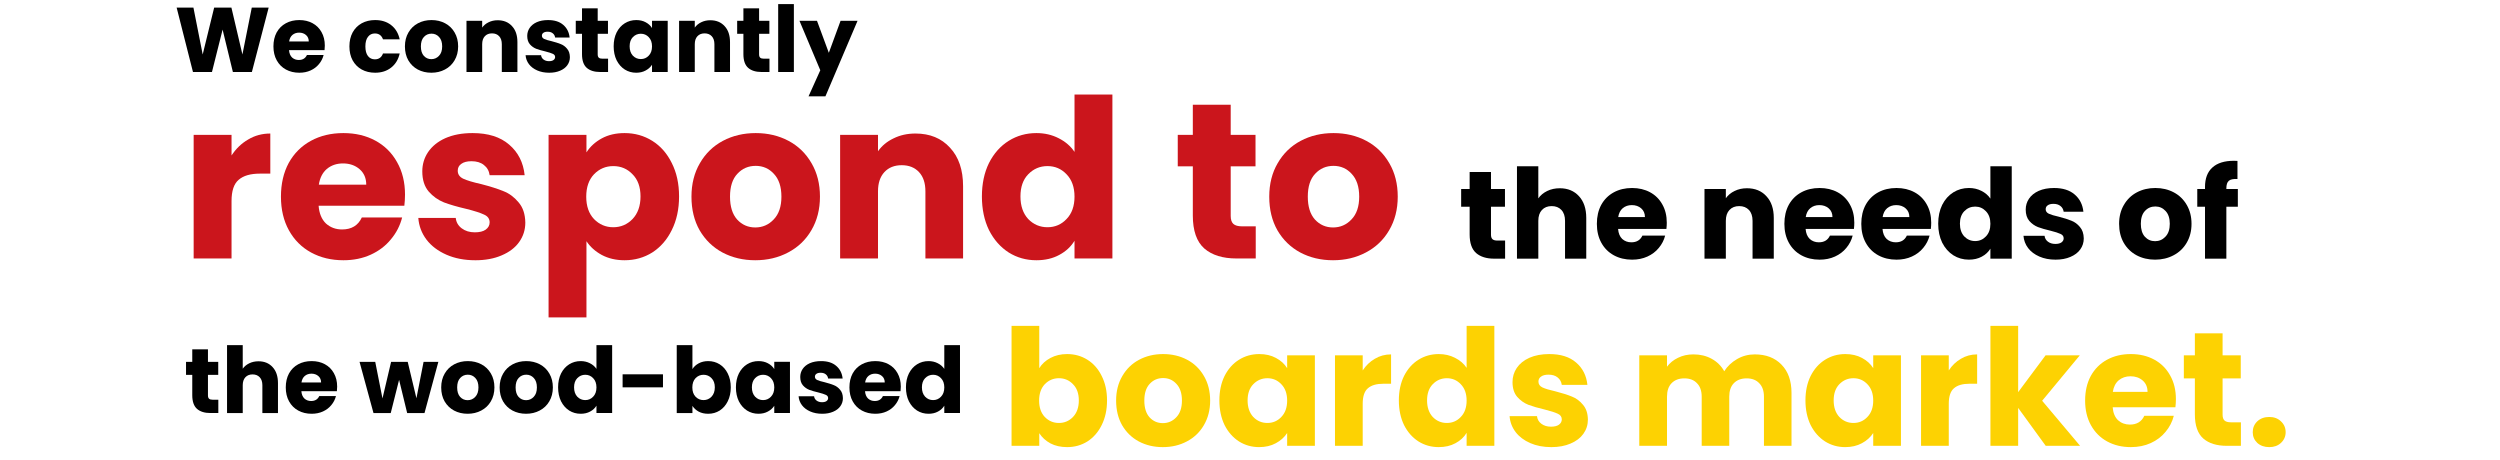 <?xml version="1.0" encoding="UTF-8" standalone="no"?>
<!-- Created with Inkscape (http://www.inkscape.org/) -->

<svg
   width="658"
   height="121"
   viewBox="0 0 658 121"
   version="1.1"
   id="svg1319"
   xmlns="http://www.w3.org/2000/svg"
   xmlns:svg="http://www.w3.org/2000/svg">
  <defs
     id="defs1316" />
  <g
     id="layer1">
    <g
       aria-label="respond to"
       id="text10"
       style="font-weight:700;font-size:58.31px;font-family:Poppins-Bold, Poppins;fill:#cb151c"
       class="cls-13">
      <path
         d="m 60.943,40.916 q 1.749,-2.682 4.373,-4.198 2.624,-1.574 5.831,-1.574 v 10.554 h -2.741 q -3.732,0 -5.598,1.633 -1.866,1.574 -1.866,5.598 v 15.102 h -9.971 v -32.537 h 9.971 z"
         id="path6208" />
      <path
         d="m 106.599,51.237 q 0,1.399 -0.175,2.916 H 83.859 q 0.233,3.032 1.924,4.665 1.749,1.574 4.257,1.574 3.732,0 5.19,-3.149 H 105.841 q -0.816,3.207 -2.974,5.773 -2.099,2.566 -5.306,4.023 -3.207,1.458 -7.172,1.458 -4.781,0 -8.513,-2.041 -3.732,-2.041 -5.831,-5.831 -2.099,-3.79 -2.099,-8.863 0,-5.073 2.041,-8.863 2.099,-3.79 5.831,-5.831 3.732,-2.041 8.572,-2.041 4.723,0 8.397,1.983 3.674,1.983 5.714,5.656 2.099,3.674 2.099,8.572 z m -10.204,-2.624 q 0,-2.566 -1.749,-4.082 -1.749,-1.516 -4.373,-1.516 -2.507,0 -4.257,1.458 -1.691,1.458 -2.099,4.14 z"
         id="path6210" />
      <path
         d="m 125.084,68.497 q -4.257,0 -7.58,-1.458 -3.324,-1.458 -5.248,-3.965 -1.924,-2.566 -2.157,-5.714 h 9.854 q 0.175,1.691 1.574,2.741 1.399,1.05 3.44,1.05 1.866,0 2.857,-0.7 1.05,-0.758 1.05,-1.924 0,-1.399 -1.458,-2.041 -1.458,-0.7 -4.723,-1.516 -3.499,-0.816 -5.831,-1.691 -2.332,-0.933 -4.023,-2.857 -1.691,-1.983 -1.691,-5.306 0,-2.799 1.516,-5.073 1.574,-2.332 4.548,-3.674 3.032,-1.341 7.172,-1.341 6.123,0 9.621,3.032 3.557,3.032 4.082,8.047 h -9.213 q -0.233,-1.691 -1.516,-2.682 -1.225,-0.991 -3.265,-0.991 -1.749,0 -2.682,0.7 -0.933,0.641 -0.933,1.808 0,1.399 1.458,2.099 1.516,0.7 4.665,1.399 3.615,0.933 5.889,1.866 2.274,0.875 3.965,2.916 1.749,1.983 1.808,5.365 0,2.857 -1.633,5.131 -1.574,2.216 -4.606,3.499 -2.974,1.283 -6.939,1.283 z"
         id="path6212" />
      <path
         d="m 154.355,40.1 q 1.458,-2.274 4.023,-3.674 2.566,-1.399 6.006,-1.399 4.023,0 7.289,2.041 3.265,2.041 5.131,5.831 1.924,3.79 1.924,8.805 0,5.015 -1.924,8.863 -1.866,3.79 -5.131,5.889 -3.265,2.041 -7.289,2.041 -3.382,0 -6.006,-1.399 -2.566,-1.399 -4.023,-3.615 V 83.541 H 144.384 V 35.493 h 9.971 z m 14.228,11.604 q 0,-3.732 -2.099,-5.831 -2.041,-2.157 -5.073,-2.157 -2.974,0 -5.073,2.157 -2.041,2.157 -2.041,5.889 0,3.732 2.041,5.889 2.099,2.157 5.073,2.157 2.974,0 5.073,-2.157 2.099,-2.216 2.099,-5.948 z"
         id="path6214" />
      <path
         d="m 198.788,68.497 q -4.781,0 -8.63,-2.041 -3.79,-2.041 -6.006,-5.831 -2.157,-3.79 -2.157,-8.863 0,-5.015 2.216,-8.805 2.216,-3.848 6.064,-5.889 3.848,-2.041 8.63,-2.041 4.781,0 8.63,2.041 3.848,2.041 6.064,5.889 2.216,3.79 2.216,8.805 0,5.015 -2.274,8.863 -2.216,3.79 -6.123,5.831 -3.848,2.041 -8.63,2.041 z m 0,-8.63 q 2.857,0 4.84,-2.099 2.041,-2.099 2.041,-6.006 0,-3.907 -1.983,-6.006 -1.924,-2.099 -4.781,-2.099 -2.916,0 -4.84,2.099 -1.924,2.041 -1.924,6.006 0,3.907 1.866,6.006 1.924,2.099 4.781,2.099 z"
         id="path6216" />
      <path
         d="m 240.946,35.143 q 5.714,0 9.096,3.732 3.44,3.674 3.44,10.146 v 19.009 h -9.913 v -17.668 q 0,-3.265 -1.691,-5.073 -1.691,-1.808 -4.548,-1.808 -2.857,0 -4.548,1.808 -1.691,1.808 -1.691,5.073 v 17.668 h -9.971 v -32.537 h 9.971 v 4.315 q 1.516,-2.157 4.082,-3.382 2.566,-1.283 5.773,-1.283 z"
         id="path6218" />
      <path
         d="m 258.439,51.703 q 0,-5.015 1.866,-8.805 1.924,-3.79 5.19,-5.831 3.265,-2.041 7.289,-2.041 3.207,0 5.831,1.341 2.682,1.341 4.198,3.615 V 24.881 h 9.971 v 43.149 h -9.971 v -4.665 q -1.399,2.332 -4.023,3.732 -2.566,1.399 -6.006,1.399 -4.023,0 -7.289,-2.041 -3.265,-2.099 -5.19,-5.889 -1.866,-3.848 -1.866,-8.863 z m 24.374,0.058 q 0,-3.732 -2.099,-5.889 -2.041,-2.157 -5.015,-2.157 -2.974,0 -5.073,2.157 -2.041,2.099 -2.041,5.831 0,3.732 2.041,5.948 2.099,2.157 5.073,2.157 2.974,0 5.015,-2.157 2.099,-2.157 2.099,-5.889 z"
         id="path6220" />
      <path
         d="m 330.51,59.575 v 8.455 h -5.073 q -5.423,0 -8.455,-2.624 -3.032,-2.682 -3.032,-8.688 v -12.945 h -3.965 v -8.28 h 3.965 v -7.93 h 9.971 v 7.93 h 6.531 v 8.28 h -6.531 v 13.061 q 0,1.458 0.7,2.099 0.7,0.641 2.332,0.641 z"
         id="path6222" />
      <path
         d="m 350.86,68.497 q -4.781,0 -8.63,-2.041 -3.79,-2.041 -6.006,-5.831 -2.157,-3.79 -2.157,-8.863 0,-5.015 2.216,-8.805 2.216,-3.848 6.064,-5.889 3.848,-2.041 8.63,-2.041 4.781,0 8.63,2.041 3.848,2.041 6.064,5.889 2.216,3.79 2.216,8.805 0,5.015 -2.274,8.863 -2.216,3.79 -6.123,5.831 -3.848,2.041 -8.63,2.041 z m 0,-8.63 q 2.857,0 4.84,-2.099 2.041,-2.099 2.041,-6.006 0,-3.907 -1.983,-6.006 -1.924,-2.099 -4.781,-2.099 -2.916,0 -4.84,2.099 -1.924,2.041 -1.924,6.006 0,3.907 1.866,6.006 1.924,2.099 4.781,2.099 z"
         id="path6224" />
    </g>
    <g
       aria-label="   boards market."
       id="text446"
       style="font-weight:700;font-size:42.67px;font-family:Poppins-Bold, Poppins;fill:#fdd202"
       class="cls-12">
      <path
         d="m 273.537,96.901 q 1.024,-1.664 2.944,-2.688 1.92,-1.024 4.395,-1.024 2.944,0 5.334,1.493 2.39,1.493 3.755,4.267 1.408,2.774 1.408,6.443 0,3.67 -1.408,6.486 -1.365,2.774 -3.755,4.31 -2.39,1.493 -5.334,1.493 -2.518,0 -4.395,-0.981 -1.877,-1.024 -2.944,-2.688 v 3.328 h -7.297 V 85.764 h 7.297 z m 10.411,8.491 q 0,-2.731 -1.536,-4.267 -1.493,-1.579 -3.712,-1.579 -2.176,0 -3.712,1.579 -1.493,1.579 -1.493,4.31 0,2.731 1.493,4.31 1.536,1.579 3.712,1.579 2.176,0 3.712,-1.579 1.536,-1.621 1.536,-4.352 z"
         id="path6227" />
      <path
         d="m 306.051,117.682 q -3.499,0 -6.315,-1.493 -2.774,-1.493 -4.395,-4.267 -1.579,-2.774 -1.579,-6.486 0,-3.67 1.621,-6.443 1.621,-2.816 4.438,-4.31 2.816,-1.493 6.315,-1.493 3.499,0 6.315,1.493 2.816,1.493 4.438,4.31 1.621,2.774 1.621,6.443 0,3.67 -1.664,6.486 -1.621,2.774 -4.48,4.267 -2.816,1.493 -6.315,1.493 z m 0,-6.315 q 2.091,0 3.542,-1.536 1.493,-1.536 1.493,-4.395 0,-2.859 -1.451,-4.395 -1.408,-1.536 -3.499,-1.536 -2.134,0 -3.542,1.536 -1.408,1.493 -1.408,4.395 0,2.859 1.365,4.395 1.408,1.536 3.499,1.536 z"
         id="path6229" />
      <path
         d="m 320.943,105.393 q 0,-3.67 1.365,-6.443 1.408,-2.774 3.798,-4.267 2.39,-1.493 5.334,-1.493 2.518,0 4.395,1.024 1.92,1.024 2.944,2.688 v -3.371 h 7.297 v 23.81 h -7.297 v -3.371 q -1.067,1.664 -2.987,2.688 -1.877,1.024 -4.395,1.024 -2.902,0 -5.291,-1.493 -2.39,-1.536 -3.798,-4.31 -1.365,-2.816 -1.365,-6.486 z m 17.836,0.043 q 0,-2.731 -1.536,-4.31 -1.493,-1.579 -3.67,-1.579 -2.176,0 -3.712,1.579 -1.493,1.536 -1.493,4.267 0,2.731 1.493,4.352 1.536,1.579 3.712,1.579 2.176,0 3.67,-1.579 1.536,-1.579 1.536,-4.31 z"
         id="path6231" />
      <path
         d="m 358.663,97.499 q 1.28,-1.963 3.2,-3.072 1.92,-1.152 4.267,-1.152 v 7.723 h -2.005 q -2.731,0 -4.096,1.195 -1.365,1.152 -1.365,4.096 v 11.052 h -7.297 V 93.53 h 7.297 z"
         id="path6233" />
      <path
         d="m 368.179,105.393 q 0,-3.67 1.365,-6.443 1.408,-2.774 3.798,-4.267 2.39,-1.493 5.334,-1.493 2.347,0 4.267,0.981 1.963,0.981 3.072,2.646 V 85.764 h 7.297 v 31.576 h -7.297 v -3.414 q -1.024,1.707 -2.944,2.731 -1.877,1.024 -4.395,1.024 -2.944,0 -5.334,-1.493 -2.39,-1.536 -3.798,-4.31 -1.365,-2.816 -1.365,-6.486 z m 17.836,0.043 q 0,-2.731 -1.536,-4.31 -1.493,-1.579 -3.67,-1.579 -2.176,0 -3.712,1.579 -1.493,1.536 -1.493,4.267 0,2.731 1.493,4.352 1.536,1.579 3.712,1.579 2.176,0 3.67,-1.579 1.536,-1.579 1.536,-4.31 z"
         id="path6235" />
      <path
         d="m 408.289,117.682 q -3.115,0 -5.547,-1.067 -2.432,-1.067 -3.84,-2.902 -1.408,-1.877 -1.579,-4.182 h 7.211 q 0.128,1.237 1.152,2.005 1.024,0.768 2.518,0.768 1.365,0 2.091,-0.512 0.768,-0.555 0.768,-1.408 0,-1.024 -1.067,-1.493 -1.067,-0.512 -3.456,-1.109 -2.56,-0.597 -4.267,-1.237 -1.707,-0.683 -2.944,-2.091 -1.237,-1.451 -1.237,-3.883 0,-2.048 1.109,-3.712 1.152,-1.707 3.328,-2.688 2.219,-0.981 5.248,-0.981 4.48,0 7.041,2.219 2.603,2.219 2.987,5.888 h -6.742 q -0.171,-1.237 -1.109,-1.963 -0.896,-0.725 -2.39,-0.725 -1.28,0 -1.963,0.512 -0.683,0.469 -0.683,1.323 0,1.024 1.067,1.536 1.109,0.512 3.414,1.024 2.646,0.683 4.31,1.365 1.664,0.64 2.902,2.134 1.28,1.451 1.323,3.926 0,2.091 -1.195,3.755 -1.152,1.621 -3.371,2.56 -2.176,0.939 -5.078,0.939 z"
         id="path6237" />
      <path
         d="m 461.839,93.274 q 4.438,0 7.041,2.688 2.646,2.688 2.646,7.467 v 13.91 h -7.254 v -12.929 q 0,-2.304 -1.237,-3.542 -1.195,-1.28 -3.328,-1.28 -2.134,0 -3.371,1.28 -1.195,1.237 -1.195,3.542 v 12.929 h -7.254 v -12.929 q 0,-2.304 -1.237,-3.542 -1.195,-1.28 -3.328,-1.28 -2.134,0 -3.371,1.28 -1.195,1.237 -1.195,3.542 v 12.929 h -7.297 V 93.53 h 7.297 v 2.987 q 1.109,-1.493 2.902,-2.347 1.792,-0.896 4.054,-0.896 2.688,0 4.779,1.152 2.134,1.152 3.328,3.286 1.237,-1.963 3.371,-3.2 2.134,-1.237 4.651,-1.237 z"
         id="path6239" />
      <path
         d="m 475.195,105.393 q 0,-3.67 1.365,-6.443 1.408,-2.774 3.798,-4.267 2.39,-1.493 5.334,-1.493 2.518,0 4.395,1.024 1.92,1.024 2.944,2.688 v -3.371 h 7.297 v 23.81 h -7.297 v -3.371 q -1.067,1.664 -2.987,2.688 -1.877,1.024 -4.395,1.024 -2.902,0 -5.291,-1.493 -2.39,-1.536 -3.798,-4.31 -1.365,-2.816 -1.365,-6.486 z m 17.836,0.043 q 0,-2.731 -1.536,-4.31 -1.493,-1.579 -3.67,-1.579 -2.176,0 -3.712,1.579 -1.493,1.536 -1.493,4.267 0,2.731 1.493,4.352 1.536,1.579 3.712,1.579 2.176,0 3.67,-1.579 1.536,-1.579 1.536,-4.31 z"
         id="path6241" />
      <path
         d="m 512.916,97.499 q 1.28,-1.963 3.2,-3.072 1.92,-1.152 4.267,-1.152 v 7.723 h -2.005 q -2.731,0 -4.096,1.195 -1.365,1.152 -1.365,4.096 v 11.052 h -7.297 V 93.53 h 7.297 z"
         id="path6243" />
      <path
         d="m 538.432,117.34 -7.254,-9.985 v 9.985 h -7.297 V 85.764 h 7.297 v 17.452 l 7.211,-9.686 h 9.003 l -9.899,11.948 9.985,11.862 z"
         id="path6245" />
      <path
         d="m 572.696,105.051 q 0,1.024 -0.128,2.134 h -16.513 q 0.171,2.219 1.408,3.414 1.28,1.152 3.115,1.152 2.731,0 3.798,-2.304 h 7.766 q -0.597,2.347 -2.176,4.224 -1.536,1.877 -3.883,2.944 -2.347,1.067 -5.248,1.067 -3.499,0 -6.23,-1.493 -2.731,-1.493 -4.267,-4.267 -1.536,-2.774 -1.536,-6.486 0,-3.712 1.493,-6.486 1.536,-2.774 4.267,-4.267 2.731,-1.493 6.272,-1.493 3.456,0 6.144,1.451 2.688,1.451 4.182,4.139 1.536,2.688 1.536,6.272 z m -7.467,-1.92 q 0,-1.877 -1.28,-2.987 -1.28,-1.109 -3.2,-1.109 -1.835,0 -3.115,1.067 -1.237,1.067 -1.536,3.03 z"
         id="path6247" />
      <path
         d="m 589.807,111.153 v 6.187 h -3.712 q -3.968,0 -6.187,-1.92 -2.219,-1.963 -2.219,-6.358 v -9.473 h -2.902 v -6.059 h 2.902 v -5.803 h 7.297 v 5.803 h 4.779 v 6.059 h -4.779 v 9.558 q 0,1.067 0.512,1.536 0.512,0.469 1.707,0.469 z"
         id="path6249" />
      <path
         d="m 597.274,117.682 q -1.92,0 -3.158,-1.109 -1.195,-1.152 -1.195,-2.816 0,-1.707 1.195,-2.859 1.237,-1.152 3.158,-1.152 1.877,0 3.072,1.152 1.237,1.152 1.237,2.859 0,1.664 -1.237,2.816 -1.195,1.109 -3.072,1.109 z"
         id="path6251" />
    </g>
    <g
       aria-label="We constantly"
       id="text450"
       style="font-weight:700;font-size:24.15px;font-family:Poppins-Bold, Poppins"
       class="cls-11">
      <path
         d="m 70.713,1.997 -4.419,16.953 h -4.999 L 58.589,7.793 55.788,18.95 h -4.999 l -4.299,-16.953 h 4.419 l 2.439,12.341 3.019,-12.341 h 4.54 l 2.898,12.341 2.463,-12.341 z"
         id="path6254" />
      <path
         d="m 85.492,11.995 q 0,0.58 -0.072,1.208 h -9.346 q 0.097,1.256 0.797,1.932 0.725,0.652 1.763,0.652 1.546,0 2.149,-1.304 h 4.395 q -0.338,1.328 -1.232,2.391 -0.869,1.063 -2.198,1.666 -1.328,0.604 -2.97,0.604 -1.98,0 -3.526,-0.845 -1.546,-0.845 -2.415,-2.415 -0.869,-1.57 -0.869,-3.671 0,-2.101 0.845,-3.671 0.869,-1.57 2.415,-2.415 1.546,-0.845 3.55,-0.845 1.956,0 3.478,0.821 1.521,0.821 2.367,2.343 0.869,1.521 0.869,3.55 z m -4.226,-1.087 q 0,-1.063 -0.725,-1.69 -0.725,-0.628 -1.811,-0.628 -1.038,0 -1.763,0.604 -0.7,0.604 -0.869,1.715 z"
         id="path6256" />
      <path
         d="m 91.965,12.212 q 0,-2.101 0.845,-3.671 0.869,-1.57 2.391,-2.415 1.546,-0.845 3.526,-0.845 2.536,0 4.226,1.328 1.715,1.328 2.246,3.743 h -4.395 q -0.555,-1.546 -2.149,-1.546 -1.135,0 -1.811,0.894 -0.676,0.869 -0.676,2.512 0,1.642 0.676,2.536 0.676,0.869 1.811,0.869 1.594,0 2.149,-1.546 h 4.395 q -0.531,2.367 -2.246,3.719 -1.715,1.352 -4.226,1.352 -1.98,0 -3.526,-0.845 -1.521,-0.845 -2.391,-2.415 -0.845,-1.57 -0.845,-3.671 z"
         id="path6258" />
      <path
         d="m 113.531,19.143 q -1.98,0 -3.574,-0.845 -1.57,-0.845 -2.487,-2.415 -0.894,-1.57 -0.894,-3.671 0,-2.077 0.918,-3.647 0.918,-1.594 2.512,-2.439 1.594,-0.845 3.574,-0.845 1.98,0 3.574,0.845 1.594,0.845 2.512,2.439 0.918,1.57 0.918,3.647 0,2.077 -0.942,3.671 -0.918,1.57 -2.536,2.415 -1.594,0.845 -3.574,0.845 z m 0,-3.574 q 1.183,0 2.004,-0.869 0.845,-0.869 0.845,-2.487 0,-1.618 -0.821,-2.487 -0.797,-0.869 -1.98,-0.869 -1.208,0 -2.004,0.869 -0.797,0.845 -0.797,2.487 0,1.618 0.773,2.487 0.797,0.869 1.98,0.869 z"
         id="path6260" />
      <path
         d="m 130.991,5.33 q 2.367,0 3.767,1.546 1.425,1.521 1.425,4.202 v 7.873 h -4.106 v -7.317 q 0,-1.352 -0.7,-2.101 -0.7,-0.749 -1.884,-0.749 -1.183,0 -1.884,0.749 -0.7,0.749 -0.7,2.101 v 7.317 h -4.13 V 5.475 h 4.13 v 1.787 q 0.628,-0.894 1.69,-1.401 1.063,-0.531 2.391,-0.531 z"
         id="path6262" />
      <path
         d="m 144.539,19.143 q -1.763,0 -3.139,-0.604 -1.377,-0.604 -2.174,-1.642 -0.797,-1.063 -0.894,-2.367 h 4.081 q 0.072,0.7 0.652,1.135 0.58,0.435 1.425,0.435 0.773,0 1.183,-0.29 0.435,-0.314 0.435,-0.797 0,-0.58 -0.604,-0.845 -0.604,-0.29 -1.956,-0.628 -1.449,-0.338 -2.415,-0.7 -0.966,-0.386 -1.666,-1.183 -0.7,-0.821 -0.7,-2.198 0,-1.159 0.628,-2.101 0.652,-0.966 1.884,-1.521 1.256,-0.555 2.97,-0.555 2.536,0 3.985,1.256 1.473,1.256 1.69,3.333 h -3.816 q -0.097,-0.7 -0.628,-1.111 -0.507,-0.411 -1.352,-0.411 -0.725,0 -1.111,0.29 -0.386,0.266 -0.386,0.749 0,0.58 0.604,0.869 0.628,0.29 1.932,0.58 1.497,0.386 2.439,0.773 0.942,0.362 1.642,1.208 0.725,0.821 0.749,2.222 0,1.183 -0.676,2.125 -0.652,0.918 -1.908,1.449 -1.232,0.531 -2.874,0.531 z"
         id="path6264" />
      <path
         d="m 160.043,15.448 v 3.502 h -2.101 q -2.246,0 -3.502,-1.087 -1.256,-1.111 -1.256,-3.598 V 8.904 h -1.642 V 5.475 h 1.642 v -3.284 h 4.13 v 3.284 h 2.705 v 3.429 h -2.705 v 5.41 q 0,0.604 0.29,0.869 0.29,0.266 0.966,0.266 z"
         id="path6266" />
      <path
         d="m 161.517,12.188 q 0,-2.077 0.773,-3.647 0.797,-1.57 2.149,-2.415 1.352,-0.845 3.019,-0.845 1.425,0 2.487,0.58 1.087,0.58 1.666,1.521 v -1.908 H 175.741 V 18.95 h -4.13 v -1.908 q -0.604,0.942 -1.69,1.521 -1.063,0.58 -2.487,0.58 -1.642,0 -2.995,-0.845 -1.352,-0.869 -2.149,-2.439 -0.773,-1.594 -0.773,-3.671 z m 10.095,0.024 q 0,-1.546 -0.869,-2.439 -0.845,-0.894 -2.077,-0.894 -1.232,0 -2.101,0.894 -0.845,0.869 -0.845,2.415 0,1.546 0.845,2.463 0.869,0.894 2.101,0.894 1.232,0 2.077,-0.894 0.869,-0.894 0.869,-2.439 z"
         id="path6268" />
      <path
         d="m 186.947,5.33 q 2.367,0 3.767,1.546 1.425,1.521 1.425,4.202 v 7.873 h -4.106 v -7.317 q 0,-1.352 -0.7,-2.101 -0.7,-0.749 -1.884,-0.749 -1.183,0 -1.884,0.749 -0.7,0.749 -0.7,2.101 v 7.317 h -4.13 V 5.475 h 4.13 v 1.787 q 0.628,-0.894 1.69,-1.401 1.063,-0.531 2.391,-0.531 z"
         id="path6270" />
      <path
         d="m 202.523,15.448 v 3.502 h -2.101 q -2.246,0 -3.502,-1.087 -1.256,-1.111 -1.256,-3.598 V 8.904 h -1.642 V 5.475 h 1.642 v -3.284 h 4.13 v 3.284 h 2.705 v 3.429 h -2.705 v 5.41 q 0,0.604 0.29,0.869 0.29,0.266 0.966,0.266 z"
         id="path6272" />
      <path
         d="M 208.947,1.079 V 18.95 h -4.13 V 1.079 Z"
         id="path6274" />
      <path
         d="m 225.707,5.475 -8.453,19.875 h -4.444 l 3.091,-6.859 -5.482,-13.017 h 4.613 l 3.115,8.428 3.091,-8.428 z"
         id="path6276" />
    </g>
    <g
       aria-label="the needs of"
       id="text454"
       style="font-weight:700;font-size:32.86px;font-family:Poppins-Bold, Poppins"
       class="cls-14">
      <path
         d="m 396.143,63.316 v 4.765 h -2.859 q -3.056,0 -4.765,-1.479 -1.709,-1.512 -1.709,-4.896 v -7.295 h -2.234 v -4.666 h 2.234 v -4.469 h 5.619 v 4.469 h 3.68 v 4.666 h -3.68 v 7.361 q 0,0.822 0.394,1.183 0.394,0.361 1.314,0.361 z"
         id="path6279" />
      <path
         d="m 410.536,49.547 q 3.155,0 5.06,2.103 1.906,2.07 1.906,5.718 v 10.712 h -5.586 v -9.957 q 0,-1.84 -0.953,-2.859 -0.953,-1.019 -2.563,-1.019 -1.61,0 -2.563,1.019 -0.953,1.019 -0.953,2.859 v 9.957 h -5.619 v -24.316 h 5.619 v 8.445 q 0.854,-1.216 2.333,-1.939 1.479,-0.723 3.319,-0.723 z"
         id="path6281" />
      <path
         d="m 438.697,58.617 q 0,0.789 -0.099,1.643 h -12.717 q 0.131,1.709 1.084,2.629 0.986,0.887 2.399,0.887 2.103,0 2.925,-1.774 h 5.981 q -0.46,1.807 -1.676,3.253 -1.183,1.446 -2.99,2.267 -1.807,0.822 -4.042,0.822 -2.695,0 -4.798,-1.15 -2.103,-1.15 -3.286,-3.286 -1.183,-2.136 -1.183,-4.995 0,-2.859 1.15,-4.995 1.183,-2.136 3.286,-3.286 2.103,-1.15 4.83,-1.15 2.662,0 4.732,1.117 2.07,1.117 3.22,3.187 1.183,2.07 1.183,4.83 z m -5.75,-1.479 q 0,-1.446 -0.986,-2.3 -0.986,-0.854 -2.465,-0.854 -1.413,0 -2.399,0.822 -0.953,0.822 -1.183,2.333 z"
         id="path6283" />
      <path
         d="m 459.793,49.547 q 3.22,0 5.126,2.103 1.939,2.07 1.939,5.718 v 10.712 h -5.586 v -9.957 q 0,-1.84 -0.953,-2.859 -0.953,-1.019 -2.563,-1.019 -1.61,0 -2.563,1.019 -0.953,1.019 -0.953,2.859 v 9.957 h -5.619 v -18.336 h 5.619 v 2.432 q 0.854,-1.216 2.3,-1.906 1.446,-0.723 3.253,-0.723 z"
         id="path6285" />
      <path
         d="m 488.053,58.617 q 0,0.789 -0.099,1.643 h -12.717 q 0.131,1.709 1.084,2.629 0.986,0.887 2.399,0.887 2.103,0 2.925,-1.774 h 5.981 q -0.46,1.807 -1.676,3.253 -1.183,1.446 -2.99,2.267 -1.807,0.822 -4.042,0.822 -2.695,0 -4.798,-1.15 -2.103,-1.15 -3.286,-3.286 -1.183,-2.136 -1.183,-4.995 0,-2.859 1.15,-4.995 1.183,-2.136 3.286,-3.286 2.103,-1.15 4.83,-1.15 2.662,0 4.732,1.117 2.07,1.117 3.22,3.187 1.183,2.07 1.183,4.83 z m -5.75,-1.479 q 0,-1.446 -0.986,-2.3 -0.986,-0.854 -2.465,-0.854 -1.413,0 -2.399,0.822 -0.953,0.822 -1.183,2.333 z"
         id="path6287" />
      <path
         d="m 508.294,58.617 q 0,0.789 -0.099,1.643 h -12.717 q 0.131,1.709 1.084,2.629 0.986,0.887 2.399,0.887 2.103,0 2.925,-1.774 h 5.981 q -0.46,1.807 -1.676,3.253 -1.183,1.446 -2.99,2.267 -1.807,0.822 -4.042,0.822 -2.695,0 -4.798,-1.15 -2.103,-1.15 -3.286,-3.286 -1.183,-2.136 -1.183,-4.995 0,-2.859 1.15,-4.995 1.183,-2.136 3.286,-3.286 2.103,-1.15 4.83,-1.15 2.662,0 4.732,1.117 2.07,1.117 3.22,3.187 1.183,2.07 1.183,4.83 z m -5.75,-1.479 q 0,-1.446 -0.986,-2.3 -0.986,-0.854 -2.465,-0.854 -1.413,0 -2.399,0.822 -0.953,0.822 -1.183,2.333 z"
         id="path6289" />
      <path
         d="m 510.135,58.879 q 0,-2.826 1.052,-4.962 1.084,-2.136 2.925,-3.286 1.84,-1.15 4.107,-1.15 1.807,0 3.286,0.756 1.512,0.756 2.366,2.037 v -8.511 h 5.619 v 24.316 h -5.619 v -2.629 q -0.789,1.314 -2.267,2.103 -1.446,0.789 -3.385,0.789 -2.267,0 -4.107,-1.15 -1.84,-1.183 -2.925,-3.319 -1.052,-2.169 -1.052,-4.995 z m 13.735,0.033 q 0,-2.103 -1.183,-3.319 -1.15,-1.216 -2.826,-1.216 -1.676,0 -2.859,1.216 -1.15,1.183 -1.15,3.286 0,2.103 1.15,3.352 1.183,1.216 2.859,1.216 1.676,0 2.826,-1.216 1.183,-1.216 1.183,-3.319 z"
         id="path6291" />
      <path
         d="m 541.023,68.343 q -2.399,0 -4.272,-0.822 -1.873,-0.822 -2.957,-2.234 -1.084,-1.446 -1.216,-3.22 h 5.553 q 0.099,0.953 0.887,1.544 0.789,0.591 1.939,0.591 1.052,0 1.61,-0.394 0.591,-0.427 0.591,-1.084 0,-0.789 -0.822,-1.15 -0.822,-0.394 -2.662,-0.854 -1.972,-0.46 -3.286,-0.953 -1.314,-0.526 -2.267,-1.61 -0.953,-1.117 -0.953,-2.99 0,-1.577 0.854,-2.859 0.887,-1.314 2.563,-2.07 1.709,-0.756 4.042,-0.756 3.45,0 5.422,1.709 2.004,1.709 2.3,4.535 h -5.192 q -0.131,-0.953 -0.854,-1.512 -0.69,-0.559 -1.84,-0.559 -0.986,0 -1.512,0.394 -0.526,0.361 -0.526,1.019 0,0.789 0.822,1.183 0.854,0.394 2.629,0.789 2.037,0.526 3.319,1.052 1.282,0.493 2.234,1.643 0.986,1.117 1.019,3.023 0,1.61 -0.92,2.892 -0.887,1.249 -2.596,1.972 -1.676,0.723 -3.91,0.723 z"
         id="path6293" />
      <path
         d="m 567.212,68.343 q -2.695,0 -4.863,-1.15 -2.136,-1.15 -3.385,-3.286 -1.216,-2.136 -1.216,-4.995 0,-2.826 1.249,-4.962 1.249,-2.169 3.417,-3.319 2.169,-1.15 4.863,-1.15 2.695,0 4.863,1.15 2.169,1.15 3.417,3.319 1.249,2.136 1.249,4.962 0,2.826 -1.282,4.995 -1.249,2.136 -3.45,3.286 -2.169,1.15 -4.863,1.15 z m 0,-4.863 q 1.61,0 2.727,-1.183 1.15,-1.183 1.15,-3.385 0,-2.202 -1.117,-3.385 -1.084,-1.183 -2.695,-1.183 -1.643,0 -2.727,1.183 -1.084,1.15 -1.084,3.385 0,2.202 1.052,3.385 1.084,1.183 2.695,1.183 z"
         id="path6295" />
      <path
         d="m 588.999,54.41 h -3.023 v 13.67 h -5.619 v -13.67 h -2.037 v -4.666 h 2.037 v -0.526 q 0,-3.385 1.939,-5.126 1.939,-1.774 5.685,-1.774 0.624,0 0.92,0.033 v 4.765 q -1.61,-0.099 -2.267,0.46 -0.657,0.559 -0.657,2.004 v 0.164 h 3.023 z"
         id="path6297" />
    </g>
    <g
       aria-label="the wood-based"
       id="text458"
       style="font-weight:700;font-size:24.15px;font-family:Poppins-Bold, Poppins"
       class="cls-11">
      <path
         d="m 57.464,105.208 v 3.502 h -2.101 q -2.246,0 -3.502,-1.087 -1.256,-1.111 -1.256,-3.598 v -5.361 h -1.642 v -3.429 h 1.642 v -3.284 h 4.13 v 3.284 h 2.705 v 3.429 h -2.705 v 5.41 q 0,0.604 0.29,0.869 0.29,0.266 0.966,0.266 z"
         id="path6300" />
      <path
         d="m 68.042,95.09 q 2.318,0 3.719,1.546 1.401,1.521 1.401,4.202 v 7.873 h -4.106 v -7.317 q 0,-1.352 -0.7,-2.101 -0.7,-0.749 -1.884,-0.749 -1.183,0 -1.884,0.749 -0.7,0.749 -0.7,2.101 v 7.317 h -4.13 V 90.839 h 4.13 v 6.207 q 0.628,-0.894 1.715,-1.425 1.087,-0.531 2.439,-0.531 z"
         id="path6302" />
      <path
         d="m 88.739,101.755 q 0,0.58 -0.072,1.208 h -9.346 q 0.097,1.256 0.797,1.932 0.725,0.652 1.763,0.652 1.546,0 2.149,-1.304 h 4.395 q -0.338,1.328 -1.232,2.391 -0.869,1.063 -2.198,1.666 -1.328,0.604 -2.97,0.604 -1.98,0 -3.526,-0.845 -1.546,-0.845 -2.415,-2.415 -0.869,-1.57 -0.869,-3.671 0,-2.101 0.845,-3.671 0.869,-1.57 2.415,-2.415 1.546,-0.845 3.55,-0.845 1.956,0 3.478,0.821 1.521,0.821 2.367,2.343 0.869,1.521 0.869,3.55 z m -4.226,-1.087 q 0,-1.063 -0.725,-1.69 -0.725,-0.628 -1.811,-0.628 -1.038,0 -1.763,0.604 -0.7,0.604 -0.869,1.715 z"
         id="path6304" />
      <path
         d="m 115.376,95.235 -3.647,13.476 h -4.564 l -2.125,-8.742 -2.198,8.742 h -4.54 l -3.671,-13.476 h 4.13 l 1.908,9.636 2.27,-9.636 h 4.371 l 2.294,9.588 1.884,-9.588 z"
         id="path6306" />
      <path
         d="m 123.08,108.903 q -1.98,0 -3.574,-0.845 -1.57,-0.845 -2.487,-2.415 -0.894,-1.57 -0.894,-3.671 0,-2.077 0.918,-3.647 0.918,-1.594 2.512,-2.439 1.594,-0.845 3.574,-0.845 1.98,0 3.574,0.845 1.594,0.845 2.512,2.439 0.918,1.57 0.918,3.647 0,2.077 -0.942,3.671 -0.918,1.57 -2.536,2.415 -1.594,0.845 -3.574,0.845 z m 0,-3.574 q 1.183,0 2.004,-0.869 0.845,-0.869 0.845,-2.487 0,-1.618 -0.821,-2.487 -0.797,-0.869 -1.98,-0.869 -1.208,0 -2.004,0.869 -0.797,0.845 -0.797,2.487 0,1.618 0.773,2.487 0.797,0.869 1.98,0.869 z"
         id="path6308" />
      <path
         d="m 138.463,108.903 q -1.98,0 -3.574,-0.845 -1.57,-0.845 -2.487,-2.415 -0.894,-1.57 -0.894,-3.671 0,-2.077 0.918,-3.647 0.918,-1.594 2.512,-2.439 1.594,-0.845 3.574,-0.845 1.98,0 3.574,0.845 1.594,0.845 2.512,2.439 0.918,1.57 0.918,3.647 0,2.077 -0.942,3.671 -0.918,1.57 -2.536,2.415 -1.594,0.845 -3.574,0.845 z m 0,-3.574 q 1.183,0 2.004,-0.869 0.845,-0.869 0.845,-2.487 0,-1.618 -0.821,-2.487 -0.797,-0.869 -1.98,-0.869 -1.208,0 -2.004,0.869 -0.797,0.845 -0.797,2.487 0,1.618 0.773,2.487 0.797,0.869 1.98,0.869 z"
         id="path6310" />
      <path
         d="m 146.892,101.948 q 0,-2.077 0.773,-3.647 0.797,-1.57 2.149,-2.415 1.352,-0.845 3.019,-0.845 1.328,0 2.415,0.555 1.111,0.555 1.739,1.497 v -6.255 h 4.13 v 17.871 h -4.13 v -1.932 q -0.58,0.966 -1.666,1.546 -1.063,0.58 -2.487,0.58 -1.666,0 -3.019,-0.845 -1.352,-0.869 -2.149,-2.439 -0.773,-1.594 -0.773,-3.671 z m 10.095,0.024 q 0,-1.546 -0.869,-2.439 -0.845,-0.894 -2.077,-0.894 -1.232,0 -2.101,0.894 -0.845,0.869 -0.845,2.415 0,1.546 0.845,2.463 0.869,0.894 2.101,0.894 1.232,0 2.077,-0.894 0.869,-0.894 0.869,-2.439 z"
         id="path6312" />
      <path
         d="m 174.495,98.519 v 3.429 h -10.626 v -3.429 z"
         id="path6314" />
      <path
         d="m 182.247,97.142 q 0.58,-0.942 1.666,-1.521 1.087,-0.58 2.487,-0.58 1.666,0 3.019,0.845 1.352,0.845 2.125,2.415 0.797,1.57 0.797,3.647 0,2.077 -0.797,3.671 -0.773,1.57 -2.125,2.439 -1.352,0.845 -3.019,0.845 -1.425,0 -2.487,-0.555 -1.063,-0.58 -1.666,-1.521 v 1.884 h -4.13 V 90.839 h 4.13 z m 5.893,4.806 q 0,-1.546 -0.869,-2.415 -0.845,-0.894 -2.101,-0.894 -1.232,0 -2.101,0.894 -0.845,0.894 -0.845,2.439 0,1.546 0.845,2.439 0.869,0.894 2.101,0.894 1.232,0 2.101,-0.894 0.869,-0.918 0.869,-2.463 z"
         id="path6316" />
      <path
         d="m 193.695,101.948 q 0,-2.077 0.773,-3.647 0.797,-1.57 2.149,-2.415 1.352,-0.845 3.019,-0.845 1.425,0 2.487,0.58 1.087,0.58 1.666,1.521 v -1.908 h 4.13 v 13.476 h -4.13 v -1.908 q -0.604,0.942 -1.69,1.521 -1.063,0.58 -2.487,0.58 -1.642,0 -2.995,-0.845 -1.352,-0.869 -2.149,-2.439 -0.773,-1.594 -0.773,-3.671 z m 10.095,0.024 q 0,-1.546 -0.869,-2.439 -0.845,-0.894 -2.077,-0.894 -1.232,0 -2.101,0.894 -0.845,0.869 -0.845,2.415 0,1.546 0.845,2.463 0.869,0.894 2.101,0.894 1.232,0 2.077,-0.894 0.869,-0.894 0.869,-2.439 z"
         id="path6318" />
      <path
         d="m 216.396,108.903 q -1.763,0 -3.139,-0.604 -1.377,-0.604 -2.174,-1.642 -0.797,-1.063 -0.894,-2.367 h 4.081 q 0.072,0.7 0.652,1.135 0.58,0.435 1.425,0.435 0.773,0 1.183,-0.29 0.435,-0.314 0.435,-0.797 0,-0.58 -0.604,-0.845 -0.604,-0.29 -1.956,-0.628 -1.449,-0.338 -2.415,-0.7 -0.966,-0.386 -1.666,-1.183 -0.7,-0.821 -0.7,-2.198 0,-1.159 0.628,-2.101 0.652,-0.966 1.884,-1.521 1.256,-0.555 2.97,-0.555 2.536,0 3.985,1.256 1.473,1.256 1.69,3.333 h -3.816 q -0.097,-0.7 -0.628,-1.111 -0.507,-0.411 -1.352,-0.411 -0.725,0 -1.111,0.29 -0.386,0.266 -0.386,0.749 0,0.58 0.604,0.869 0.628,0.29 1.932,0.58 1.497,0.386 2.439,0.773 0.942,0.362 1.642,1.208 0.725,0.821 0.749,2.222 0,1.183 -0.676,2.125 -0.652,0.918 -1.908,1.449 -1.232,0.531 -2.874,0.531 z"
         id="path6320" />
      <path
         d="m 237.092,101.755 q 0,0.58 -0.072,1.208 h -9.346 q 0.097,1.256 0.797,1.932 0.725,0.652 1.763,0.652 1.546,0 2.149,-1.304 h 4.395 q -0.338,1.328 -1.232,2.391 -0.869,1.063 -2.198,1.666 -1.328,0.604 -2.97,0.604 -1.98,0 -3.526,-0.845 -1.546,-0.845 -2.415,-2.415 -0.869,-1.57 -0.869,-3.671 0,-2.101 0.845,-3.671 0.869,-1.57 2.415,-2.415 1.546,-0.845 3.55,-0.845 1.956,0 3.478,0.821 1.521,0.821 2.367,2.343 0.869,1.521 0.869,3.55 z m -4.226,-1.087 q 0,-1.063 -0.725,-1.69 -0.725,-0.628 -1.811,-0.628 -1.038,0 -1.763,0.604 -0.7,0.604 -0.869,1.715 z"
         id="path6322" />
      <path
         d="m 238.445,101.948 q 0,-2.077 0.773,-3.647 0.797,-1.57 2.149,-2.415 1.352,-0.845 3.019,-0.845 1.328,0 2.415,0.555 1.111,0.555 1.739,1.497 v -6.255 h 4.13 v 17.871 h -4.13 v -1.932 q -0.58,0.966 -1.666,1.546 -1.063,0.58 -2.487,0.58 -1.666,0 -3.019,-0.845 -1.352,-0.869 -2.149,-2.439 -0.773,-1.594 -0.773,-3.671 z m 10.095,0.024 q 0,-1.546 -0.869,-2.439 -0.845,-0.894 -2.077,-0.894 -1.232,0 -2.101,0.894 -0.845,0.869 -0.845,2.415 0,1.546 0.845,2.463 0.869,0.894 2.101,0.894 1.232,0 2.077,-0.894 0.869,-0.894 0.869,-2.439 z"
         id="path6324" />
    </g>
  </g>
</svg>
